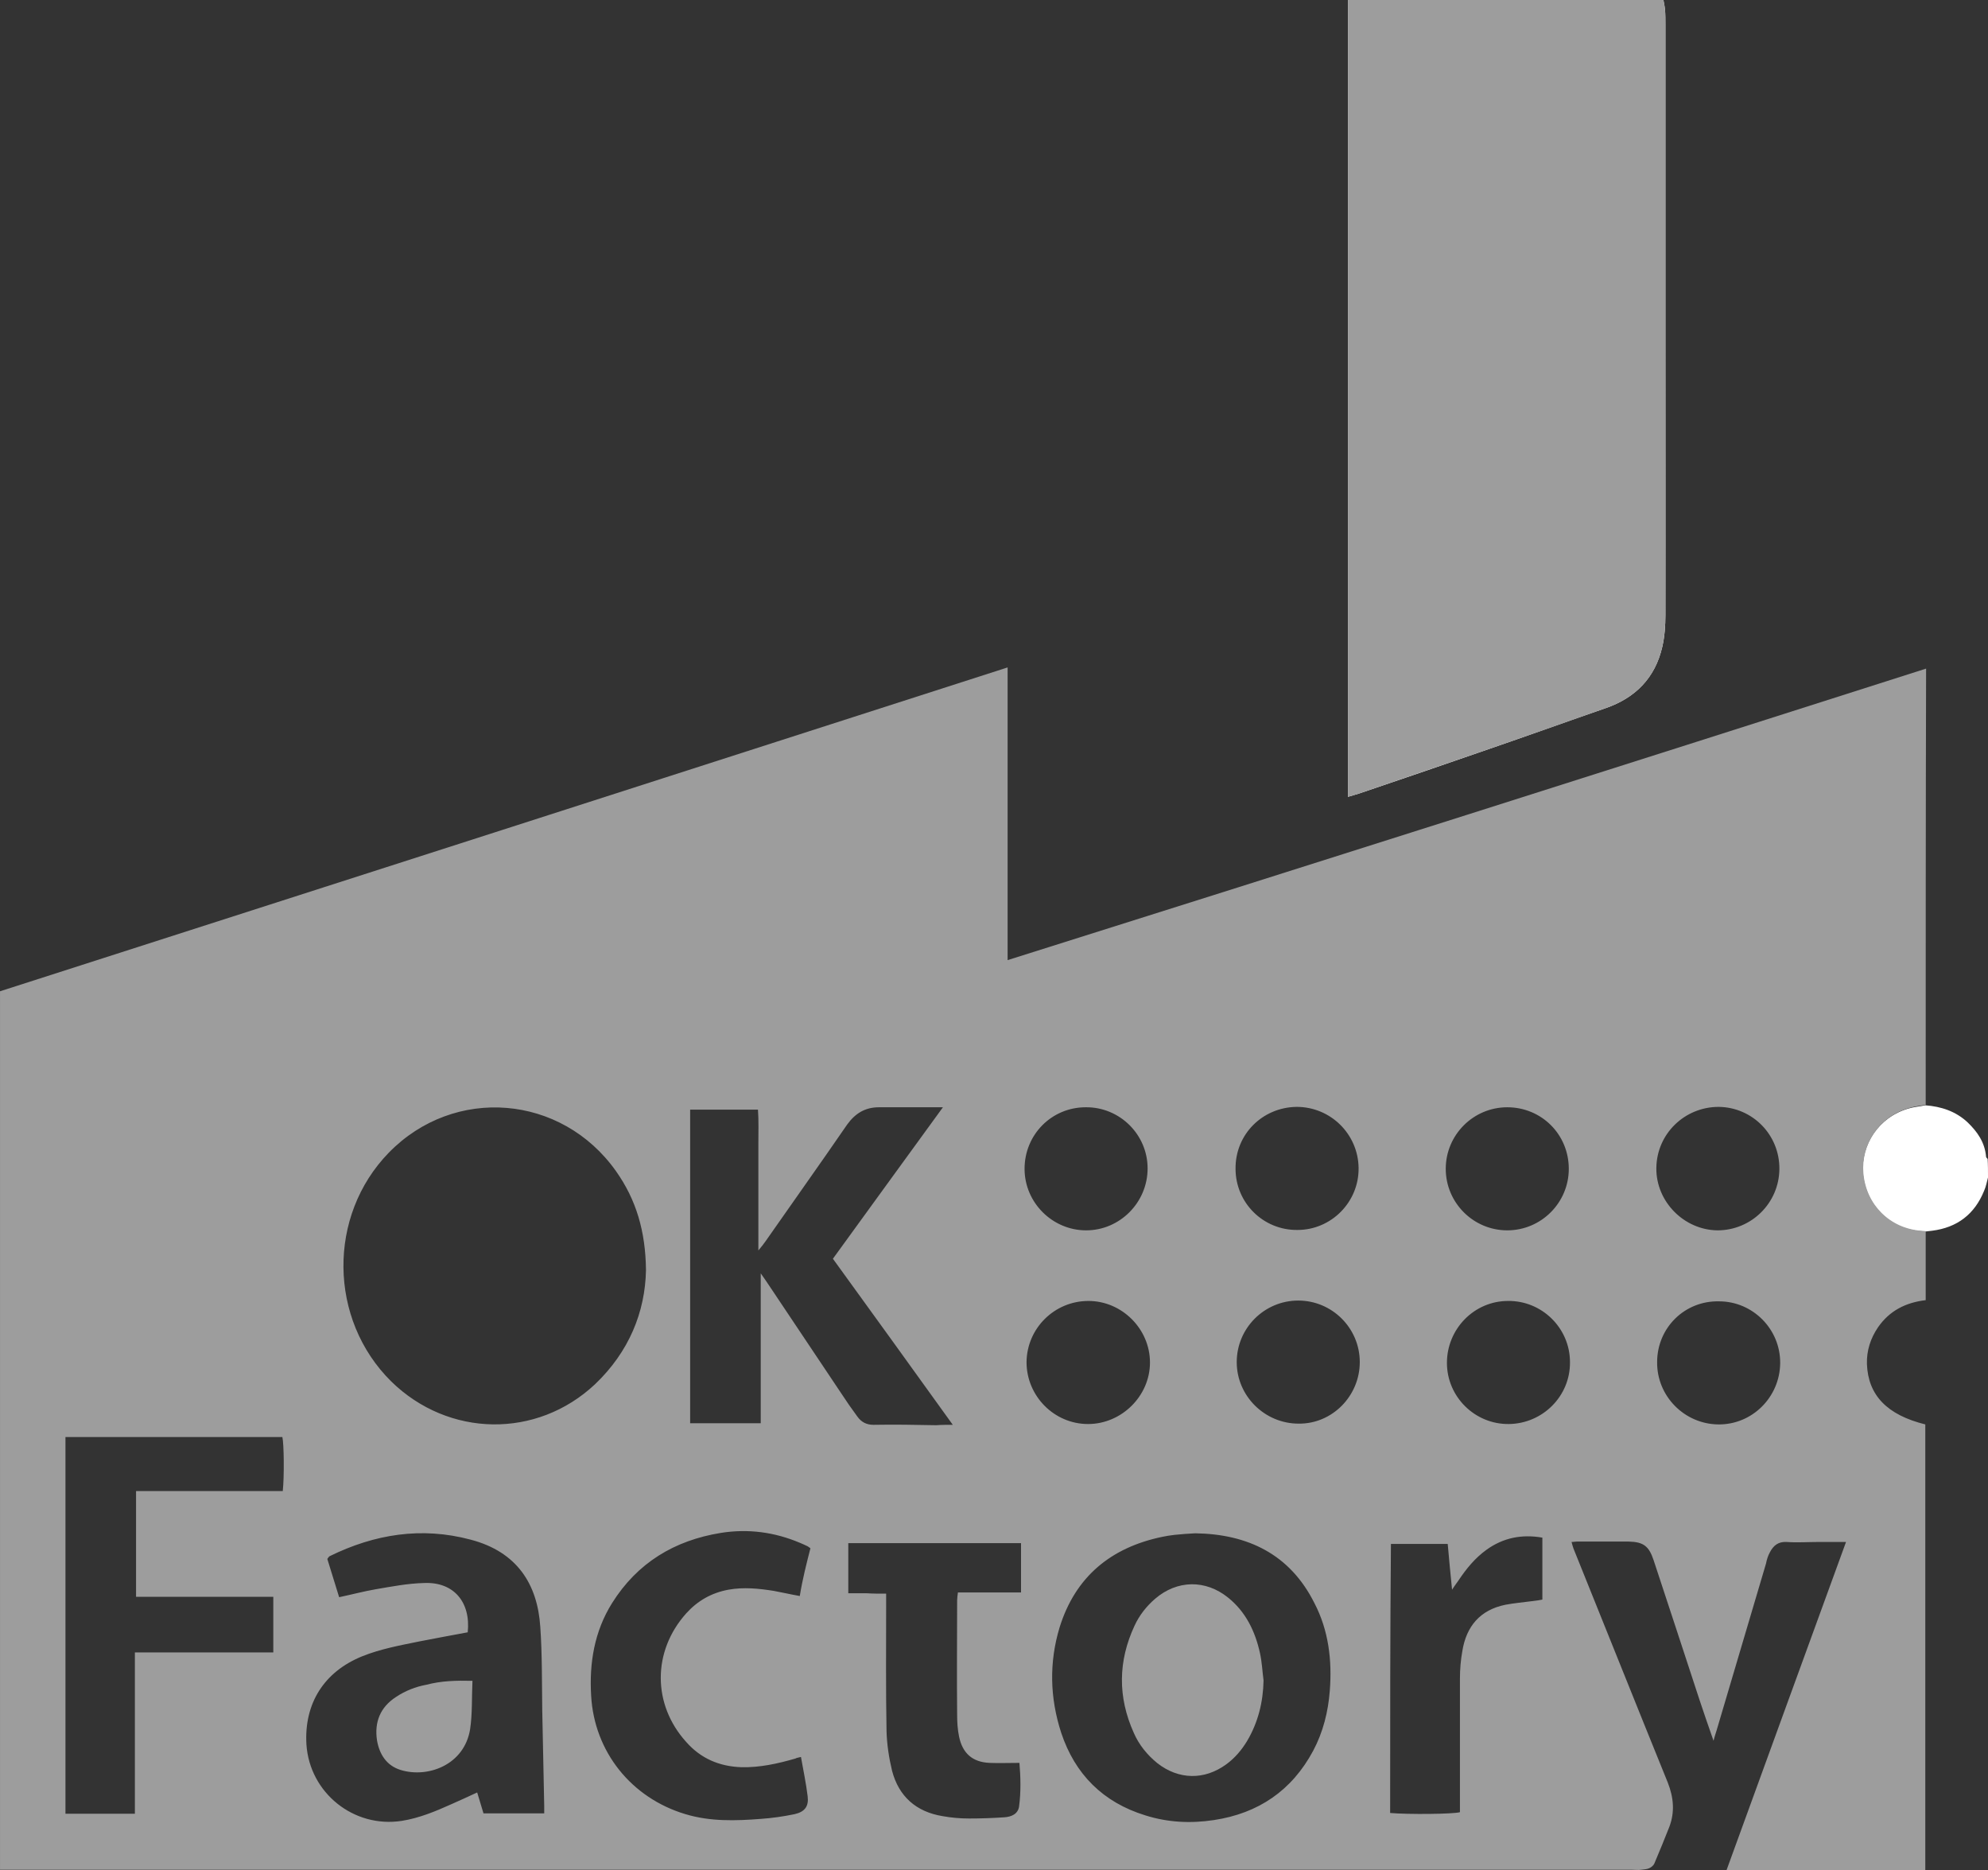 <?xml version="1.0" encoding="utf-8"?>
<!-- Generator: Adobe Illustrator 16.0.0, SVG Export Plug-In . SVG Version: 6.00 Build 0)  -->
<!DOCTYPE svg PUBLIC "-//W3C//DTD SVG 1.1//EN" "http://www.w3.org/Graphics/SVG/1.1/DTD/svg11.dtd">
<svg version="1.1" id="Layer_1" xmlns="http://www.w3.org/2000/svg" xmlns:xlink="http://www.w3.org/1999/xlink" x="0px" y="0px"
	 width="389.532px" height="366.35px" viewBox="116.913 216.187 389.532 366.35"
	 enable-background="new 116.913 216.187 389.532 366.35" xml:space="preserve">
<rect x="116.913" y="216.187" width="389.532" height="366.35" fill="#333333" stroke="none"/>
<path fill="#FFFFFF" d="M381.031,216.187c0,52.004,0,103.932,0,156.091c1.005-0.309,1.932-0.541,2.782-0.85
	c8.268-2.782,16.536-5.641,24.804-8.5c7.65-2.627,15.301-5.409,22.95-8.036c5.796-2.009,9.659-5.95,11.05-11.978
	c0.464-2.009,0.619-4.173,0.619-6.259c0-17.85,0-35.7,0-53.627c0-20.632,0-41.341,0-61.973c0-1.005,0-2.009-0.078-3.014
	c-0.077-0.618-0.231-1.313-0.309-1.854C422.141,216.187,401.586,216.187,381.031,216.187z"/>
<path fill="#FFFFFF" d="M506.446,446.846c-0.232,0.85-0.387,1.777-0.773,2.627c-1.854,4.56-5.254,7.187-10.199,7.805
	c-0.464,0.077-0.851,0.077-1.314,0.154c-0.309,0-0.618-0.077-0.927-0.077c-6.104-0.464-10.741-5.1-11.282-11.282
	c-0.463-5.563,3.014-11.05,8.964-12.75c1.082-0.309,2.164-0.386,3.245-0.618c3.092,0.232,5.95,1.159,8.269,3.323
	c1.932,1.854,3.4,3.94,3.632,6.723c0,0.154,0.154,0.309,0.309,0.464C506.446,444.296,506.446,445.609,506.446,446.846z"/>
<path fill="#9D9D9D" d="M494.237,432.627c-1.082,0.155-2.241,0.31-3.246,0.618c-5.95,1.7-9.427,7.187-8.964,12.75
	c0.541,6.26,5.255,10.818,11.282,11.282c0.309,0,0.618,0.077,0.928,0.077c0,4.481,0,8.887,0,13.522
	c-3.941,0.464-7.109,2.087-9.351,5.332c-1.468,2.164-2.241,4.56-2.163,7.187c0.231,6.104,3.94,9.968,11.436,11.822
	c0,29.055,0,58.109,0,87.318c-12.904,0-25.809,0-38.945,0c7.805-21.404,15.532-42.731,23.414-64.291c-1.932,0-3.632,0-5.332,0
	c-2.086,0-4.25,0.155-6.336,0c-1.623-0.077-2.551,0.695-3.246,2.01c-0.386,0.695-0.618,1.468-0.772,2.24
	c-3.245,10.896-6.414,21.714-9.659,32.609c-0.154,0.541-0.387,1.159-0.618,2.086c-1.005-2.858-1.854-5.331-2.704-7.882
	c-3.014-9.195-6.027-18.391-9.041-27.509c-0.928-2.781-2.01-3.555-4.868-3.632c-3.4,0-6.801,0-10.2,0
	c-0.31,0-0.541,0.077-1.005,0.077c0.154,0.541,0.232,0.928,0.387,1.313c6.182,15.301,12.286,30.601,18.468,45.823
	c1.159,2.937,1.392,5.796,0.31,8.654c-0.928,2.396-1.932,4.791-2.937,7.187c-0.154,0.387-0.618,0.772-1.005,0.928
	c-0.463,0.231-1.081,0.231-1.622,0.309s-1.082,0-1.7,0c-105.786,0-211.572,0-317.359,0c-0.772,0-1.622,0-2.473,0
	c0-57.413,0-114.75,0-172.086c65.682-21.096,131.441-42.191,197.432-63.441c0,19.164,0,38.096,0,57.336
	c60.118-18.931,119.928-37.94,179.969-57.104C494.237,375.909,494.237,404.268,494.237,432.627z M243.487,465.005
	c-0.077-7.65-1.932-13.832-5.873-19.396c-10.663-15.068-31.682-16.769-44.509-3.632c-12.055,12.363-11.823,32.687,0.464,44.818
	c11.204,10.973,28.514,11.281,39.949,0.54C240.163,481,243.332,473.195,243.487,465.005z M303.605,495.296
	c-7.959-11.051-15.687-21.791-23.491-32.532c7.187-9.891,14.296-19.705,21.559-29.673c-4.404,0-8.422,0-12.518,0
	c-2.704,0-4.637,1.159-6.259,3.4c-5.255,7.649-10.664,15.223-15.996,22.872c-0.309,0.464-0.695,0.928-1.391,1.777
	c0-2.704,0-5.022,0-7.264c0-2.24,0-4.481,0-6.723c0-2.318,0-4.559,0-6.877c0-2.241,0.077-4.56-0.077-6.723
	c-4.637,0-8.964,0-13.291,0c0,20.555,0,41.031,0,61.432c4.637,0,9.118,0,13.832,0c0-9.736,0-19.396,0-29.363
	c0.772,1.081,1.236,1.777,1.7,2.473c4.713,7.031,9.35,13.986,14.063,21.018c1.004,1.546,2.086,3.091,3.168,4.56
	c0.772,1.082,1.777,1.623,3.168,1.623c4.096-0.078,8.191,0,12.286,0.077C301.364,495.296,302.29,495.296,303.605,495.296z
	 M351.127,516.546c-1.391,0.077-2.705,0.154-4.096,0.309c-0.772,0.077-1.623,0.231-2.396,0.387
	c-10.045,2.086-17,7.805-20.091,17.695c-2.086,6.877-1.932,13.832,0.31,20.709c2.704,8.113,8.19,13.6,16.459,16.15
	c4.404,1.391,8.886,1.622,13.445,0.927c8.731-1.313,15.3-5.795,19.473-13.6c1.932-3.632,2.937-7.65,3.245-11.746
	c0.464-5.949-0.231-11.822-3.014-17.154C369.672,520.641,361.405,516.7,351.127,516.546z M208.559,535.941
	c-3.245,0.617-6.336,1.158-9.427,1.776c-3.787,0.773-7.65,1.469-11.282,2.937c-7.418,3.014-11.359,9.195-10.896,17.232
	c0.618,9.504,9.272,16.459,18.7,14.99c3.4-0.541,6.568-1.854,9.659-3.245c1.7-0.772,3.322-1.468,5.1-2.318
	c0.464,1.546,0.851,2.859,1.236,4.096c4.096,0,7.959,0,11.9,0c0-0.541,0-1.005,0-1.391c-0.154-6.26-0.231-12.519-0.387-18.777
	c-0.077-5.486,0-10.896-0.386-16.382c-0.541-8.269-4.482-14.682-13.678-17.077c-9.582-2.551-18.777-1.082-27.586,3.245
	c-0.155,0.077-0.232,0.231-0.464,0.541c0.772,2.473,1.545,4.945,2.318,7.495c2.55-0.541,4.868-1.159,7.108-1.545
	c3.169-0.541,6.337-1.159,9.582-1.236C205.855,526.05,209.177,530.068,208.559,535.941z M129.74,571.486c4.637,0,9.041,0,13.601,0
	c0-10.586,0-21.019,0-31.604c9.118,0,18.082,0,27.123,0c0-3.709,0-7.187,0-10.896c-8.964,0-17.928,0-26.892,0
	c0-6.954,0-13.755,0-20.709c9.659,0,19.241,0,28.746,0c0.309-2.782,0.231-9.35-0.078-10.587c-14.218,0-28.358,0-42.5,0
	C129.74,522.264,129.74,546.836,129.74,571.486z M275.709,519.481c-0.232-0.154-0.387-0.309-0.541-0.386
	c-0.464-0.232-1.005-0.464-1.546-0.695c-4.945-2.087-10.122-2.782-15.454-1.933c-9.118,1.469-16.382,5.873-21.327,13.755
	c-3.478,5.563-4.482,11.745-4.096,18.159c0.618,10.973,7.882,20.014,18.468,23.182c4.868,1.469,9.814,1.313,14.76,0.928
	c2.24-0.155,4.404-0.464,6.646-0.928c2.009-0.464,2.781-1.545,2.55-3.478c-0.31-2.55-0.85-5.1-1.313-7.727
	c-0.541,0.154-0.851,0.154-1.082,0.309c-3.478,1.005-6.954,1.777-10.586,1.7c-4.328-0.154-7.96-1.7-10.818-4.945
	c-6.646-7.341-6.646-17.772,0-25.191c2.24-2.473,4.945-4.018,8.268-4.636c3.014-0.541,5.95-0.232,8.887,0.231
	c1.7,0.31,3.322,0.695,5.1,1.005C274.163,525.509,274.937,522.495,275.709,519.481z M290.545,528.368c0,0.928,0,1.546,0,2.241
	c0,8.268-0.077,16.459,0.077,24.727c0.078,2.551,0.464,5.178,1.082,7.728c1.313,5.022,4.714,8.036,9.891,8.887
	c1.7,0.309,3.478,0.464,5.178,0.464c2.318,0,4.559-0.078,6.877-0.232c1.391-0.077,2.705-0.618,2.937-2.086
	c0.387-2.859,0.309-5.796,0.077-8.577c-2.086,0-4.019,0.077-5.873,0c-3.322-0.155-5.254-1.854-5.949-5.101
	c-0.31-1.468-0.387-2.937-0.387-4.404c-0.077-7.418,0-14.914,0-22.332c0-0.464,0.077-0.927,0.154-1.545c4.173,0,8.269,0,12.364,0
	c0-3.246,0-6.414,0-9.659c-11.282,0-22.486,0-33.846,0c0,0.927,0,1.777,0,2.627c0,2.318,0,4.714,0,7.187c1.313,0,2.473,0,3.632,0
	C287.918,528.368,289.077,528.368,290.545,528.368z M389.3,571.332c3.477,0.309,12.363,0.231,13.677-0.154c0-0.696,0-1.314,0-2.01
	c0-8.036,0-16.149,0-24.187c0-1.776,0.154-3.632,0.464-5.331c0.772-4.868,3.478-8.114,8.5-9.118c1.7-0.31,3.4-0.464,5.177-0.696
	c0.619-0.077,1.314-0.154,2.01-0.309c0-4.096,0-8.036,0-12.132c-4.019-0.695-7.65,0-10.973,2.396
	c-2.241,1.623-3.941,3.709-5.486,6.027c-0.31,0.464-0.695,0.927-1.236,1.777c-0.31-3.246-0.618-6.104-0.851-8.964
	c-3.786,0-7.418,0-11.127,0C389.3,536.173,389.3,553.714,389.3,571.332z M383.35,483.009c0-6.646-5.409-12.055-12.055-12.055
	s-12.055,5.409-12.055,12.055s5.486,12.055,12.132,12.055C377.941,495.141,383.35,489.654,383.35,483.009z M441.614,483.009
	c-0.077,6.646,5.332,12.132,11.978,12.209c6.646,0.078,12.054-5.331,12.132-11.977c0.077-6.646-5.332-12.132-11.978-12.132
	C447.023,470.954,441.614,476.286,441.614,483.009z M359.009,445.146c0,6.646,5.409,12.055,12.132,11.978
	c6.646,0,12.055-5.486,11.978-12.132c-0.078-6.646-5.487-11.978-12.132-11.978C364.263,433.091,358.932,438.423,359.009,445.146z
	 M330.186,471.032c-6.646,0-12.055,5.331-12.132,11.977c0,6.646,5.409,12.132,12.055,12.132c6.568,0,12.132-5.486,12.132-12.055
	C342.24,476.519,336.754,471.032,330.186,471.032z M412.405,471.032c-6.646,0-11.978,5.486-11.978,12.132
	s5.486,12.054,12.132,11.977s12.055-5.486,11.978-12.132C424.536,476.363,419.05,470.954,412.405,471.032z M424.304,445.146
	c0-6.723-5.331-12.055-12.054-12.055c-6.646,0-12.055,5.409-12.055,12.055s5.409,12.055,12.055,12.055
	C418.895,457.2,424.304,451.791,424.304,445.146z M465.568,445.223c0.077-6.723-5.254-12.132-11.899-12.209
	c-6.646,0-12.132,5.255-12.209,11.978c-0.078,6.568,5.408,12.132,11.977,12.209C460.081,457.2,465.49,451.868,465.568,445.223z
	 M317.668,445.146c0,6.646,5.486,12.055,12.055,12.055c6.646,0,12.054-5.486,12.054-12.132s-5.486-12.055-12.132-11.978
	C323,433.091,317.668,438.423,317.668,445.146z"/>
<path fill="#9D9D9D" d="M381.031,216.187c20.555,0,41.109,0,61.818,0c0.077,0.618,0.309,1.236,0.309,1.854
	c0.078,1.004,0.078,2.009,0.078,3.014c0,20.632,0,41.341,0,61.973c0,17.85,0.077,35.7,0,53.627c0,2.086-0.155,4.25-0.619,6.259
	c-1.391,6.104-5.254,9.968-11.05,11.978c-7.649,2.705-15.3,5.409-22.95,8.036c-8.268,2.859-16.536,5.641-24.804,8.5
	c-0.851,0.309-1.777,0.541-2.782,0.85C381.031,320.118,381.031,268.191,381.031,216.187z"/>
<path fill="#9D9D9D" d="M364.495,545.368c-0.077,4.25-1.082,8.269-3.245,11.9c-1.082,1.777-2.396,3.322-4.096,4.559
	c-4.25,3.091-9.273,3.014-13.445-0.231c-2.01-1.623-3.632-3.632-4.637-5.95c-3.168-7.032-3.091-14.063,0.154-21.019
	c0.928-2.009,2.318-3.786,4.019-5.254c4.327-3.709,9.891-3.787,14.295-0.232c3.478,2.782,5.332,6.646,6.26,10.896
	C364.186,541.813,364.263,543.591,364.495,545.368z"/>
<path fill="#9D9D9D" d="M209.487,545.445c-0.154,3.323,0,6.414-0.464,9.505c-1.159,7.031-8.346,9.582-13.6,7.959
	c-2.782-0.85-4.173-3.091-4.637-5.796c-0.541-3.555,0.618-6.49,3.709-8.5c1.854-1.236,3.863-2.009,5.95-2.396
	C203.382,545.445,206.24,545.368,209.487,545.445z"/>
</svg>
